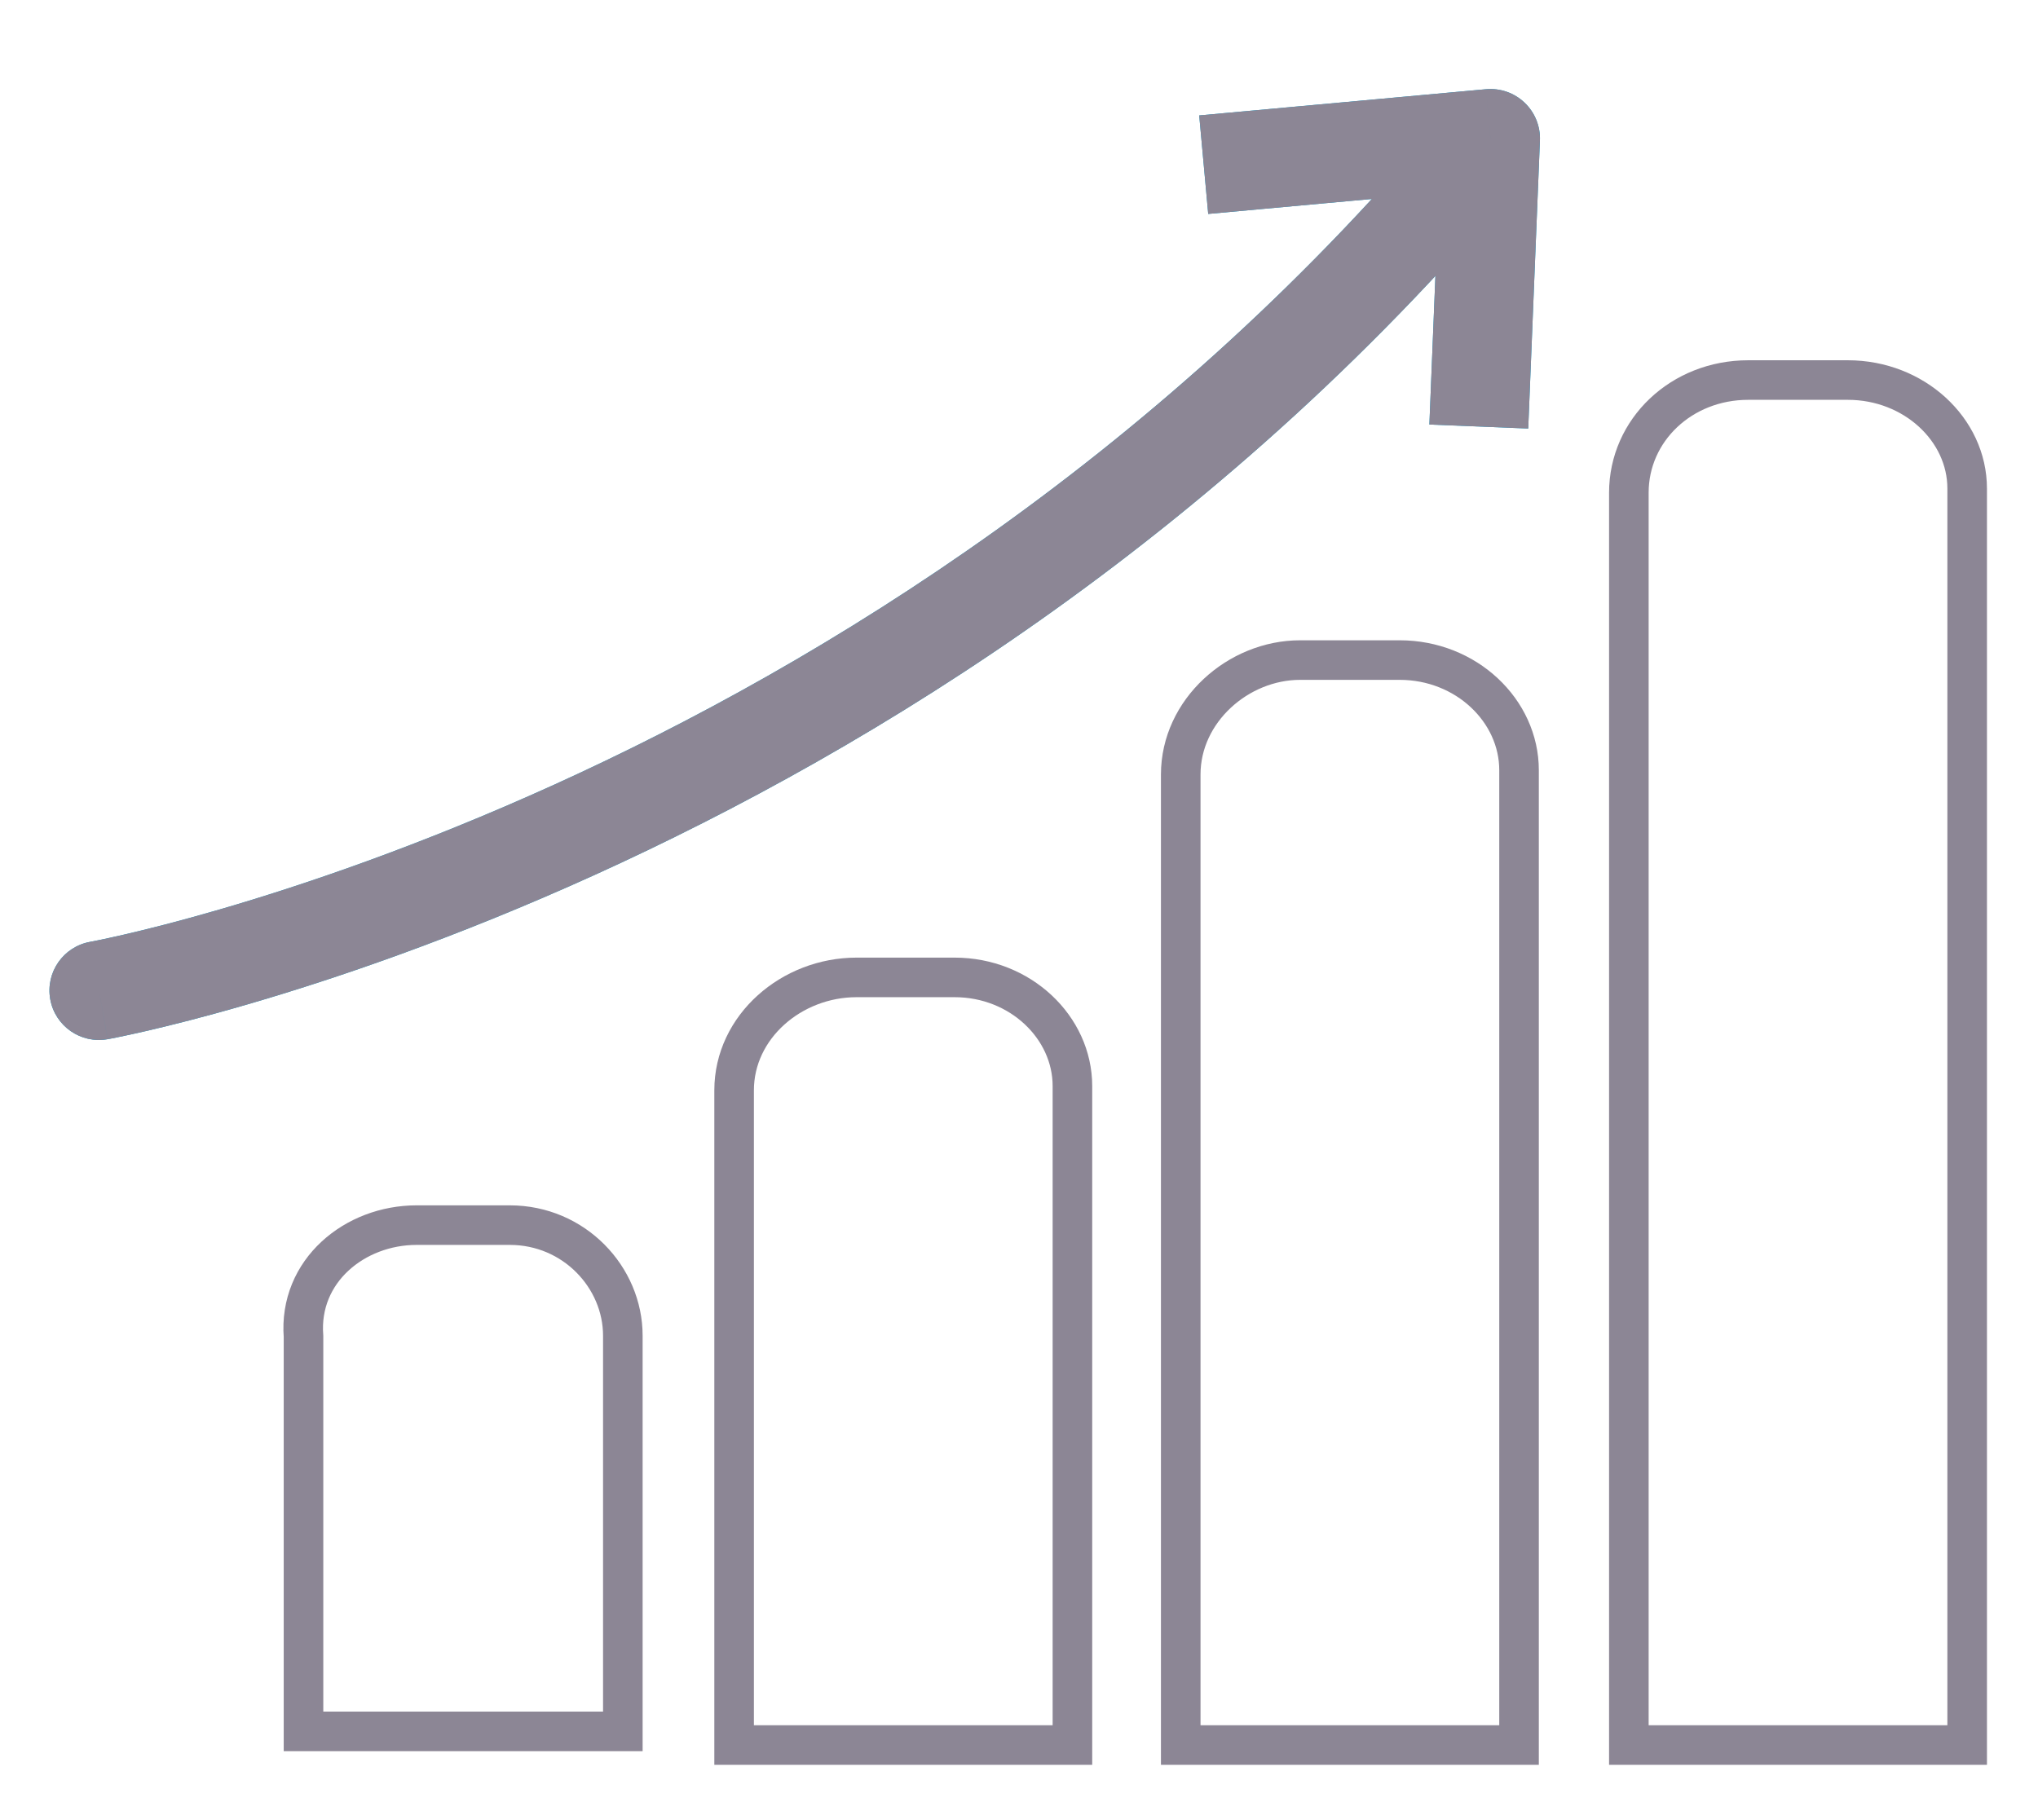 <svg width="103" height="92" viewBox="0 0 103 92" fill="none" xmlns="http://www.w3.org/2000/svg">
<g filter="url(#filter0_d_728_14)">
<path d="M98.42 84.209H99.42V83.209V20.692C99.42 17.715 96.736 15.211 93.388 15.211H88.355C84.976 15.211 82.322 17.744 82.322 20.905V83.209V84.209H83.322H98.42Z" fill="white" stroke="#8C8695" stroke-width="2"/>
<path d="M75.772 84.209H76.772V83.209V34.932C76.772 31.928 74.106 29.366 70.739 29.366H65.707C62.581 29.366 59.674 31.927 59.674 35.15V83.209V84.209H60.674H75.772Z" fill="white" stroke="#8C8695" stroke-width="2"/>
<path d="M53.2 84.209H54.2V83.209V50.9C54.2 47.934 51.567 45.407 48.246 45.407H43.291C40.002 45.407 37.102 47.905 37.102 51.114V83.209V84.209H38.102H53.2Z" fill="white" stroke="#8C8695" stroke-width="2"/>
<path d="M30.478 83.52H31.478V82.52V63.516C31.478 60.567 29.015 57.929 25.765 57.929H21.052C17.934 57.929 15.082 60.238 15.339 63.557V82.52V83.52H16.339H30.478Z" fill="white" stroke="#8C8695" stroke-width="2"/>
<path d="M5 46.069C5 46.069 45.659 38.755 75.329 3L5 46.069Z" fill="white"/>
<path d="M4.557 43.609C3.198 43.853 2.295 45.153 2.539 46.512C2.784 47.871 4.084 48.775 5.443 48.53L4.557 43.609ZM75.329 3L77.827 3.101C77.856 2.382 77.573 1.684 77.051 1.188C76.529 0.692 75.819 0.445 75.101 0.51L75.329 3ZM72.342 14.962L72.24 17.46L77.236 17.662L77.338 15.164L72.342 14.962ZM63.097 1.607L60.608 1.834L61.063 6.814L63.552 6.586L63.097 1.607ZM5 46.069C5.443 48.53 5.444 48.53 5.445 48.53C5.445 48.529 5.447 48.529 5.448 48.529C5.45 48.529 5.453 48.528 5.457 48.527C5.464 48.526 5.474 48.524 5.486 48.522C5.511 48.517 5.545 48.511 5.588 48.503C5.676 48.486 5.802 48.461 5.964 48.428C6.289 48.362 6.761 48.261 7.367 48.121C8.579 47.842 10.329 47.405 12.515 46.768C16.886 45.496 23.01 43.425 30.072 40.219C44.186 33.812 62.113 22.841 77.253 4.596L73.405 1.404C58.875 18.914 41.637 29.478 28.005 35.667C21.193 38.759 15.297 40.751 11.118 41.968C9.029 42.576 7.37 42.989 6.243 43.249C5.679 43.379 5.249 43.471 4.964 43.529C4.821 43.558 4.715 43.579 4.647 43.592C4.612 43.599 4.588 43.603 4.573 43.606C4.565 43.608 4.56 43.608 4.558 43.609C4.556 43.609 4.556 43.609 4.556 43.609C4.556 43.609 4.556 43.609 4.556 43.609C4.557 43.609 4.557 43.609 5 46.069ZM72.831 2.899L72.342 14.962L77.338 15.164L77.827 3.101L72.831 2.899ZM75.101 0.51L63.097 1.607L63.552 6.586L75.556 5.49L75.101 0.51Z" fill="#00A4D7"/>
<path d="M4.557 43.609C3.198 43.853 2.295 45.153 2.539 46.512C2.784 47.871 4.084 48.775 5.443 48.53L4.557 43.609ZM75.329 3L77.827 3.101C77.856 2.382 77.573 1.684 77.051 1.188C76.529 0.692 75.819 0.445 75.101 0.51L75.329 3ZM72.342 14.962L72.24 17.46L77.236 17.662L77.338 15.164L72.342 14.962ZM63.097 1.607L60.608 1.834L61.063 6.814L63.552 6.586L63.097 1.607ZM5 46.069C5.443 48.53 5.444 48.53 5.445 48.53C5.445 48.529 5.447 48.529 5.448 48.529C5.45 48.529 5.453 48.528 5.457 48.527C5.464 48.526 5.474 48.524 5.486 48.522C5.511 48.517 5.545 48.511 5.588 48.503C5.676 48.486 5.802 48.461 5.964 48.428C6.289 48.362 6.761 48.261 7.367 48.121C8.579 47.842 10.329 47.405 12.515 46.768C16.886 45.496 23.01 43.425 30.072 40.219C44.186 33.812 62.113 22.841 77.253 4.596L73.405 1.404C58.875 18.914 41.637 29.478 28.005 35.667C21.193 38.759 15.297 40.751 11.118 41.968C9.029 42.576 7.37 42.989 6.243 43.249C5.679 43.379 5.249 43.471 4.964 43.529C4.821 43.558 4.715 43.579 4.647 43.592C4.612 43.599 4.588 43.603 4.573 43.606C4.565 43.608 4.56 43.608 4.558 43.609C4.556 43.609 4.556 43.609 4.556 43.609C4.556 43.609 4.556 43.609 4.556 43.609C4.557 43.609 4.557 43.609 5 46.069ZM72.831 2.899L72.342 14.962L77.338 15.164L77.827 3.101L72.831 2.899ZM75.101 0.51L63.097 1.607L63.552 6.586L75.556 5.49L75.101 0.51Z" fill="#8C8695"/>
</g>
<defs>
<filter id="filter0_d_728_14" x="0.2" y="0.5" width="102.52" height="91.009" filterUnits="userSpaceOnUse" color-interpolation-filters="sRGB">
<feFlood flood-opacity="0" result="BackgroundImageFix"/>
<feColorMatrix in="SourceAlpha" type="matrix" values="0 0 0 0 0 0 0 0 0 0 0 0 0 0 0 0 0 0 127 0" result="hardAlpha"/>
<feOffset dy="4"/>
<feGaussianBlur stdDeviation="1.15"/>
<feComposite in2="hardAlpha" operator="out"/>
<feColorMatrix type="matrix" values="0 0 0 0 0 0 0 0 0 0 0 0 0 0 0 0 0 0 0.25 0"/>
<feBlend mode="normal" in2="BackgroundImageFix" result="effect1_dropShadow_728_14"/>
<feBlend mode="normal" in="SourceGraphic" in2="effect1_dropShadow_728_14" result="shape"/>
</filter>
</defs>
</svg>
